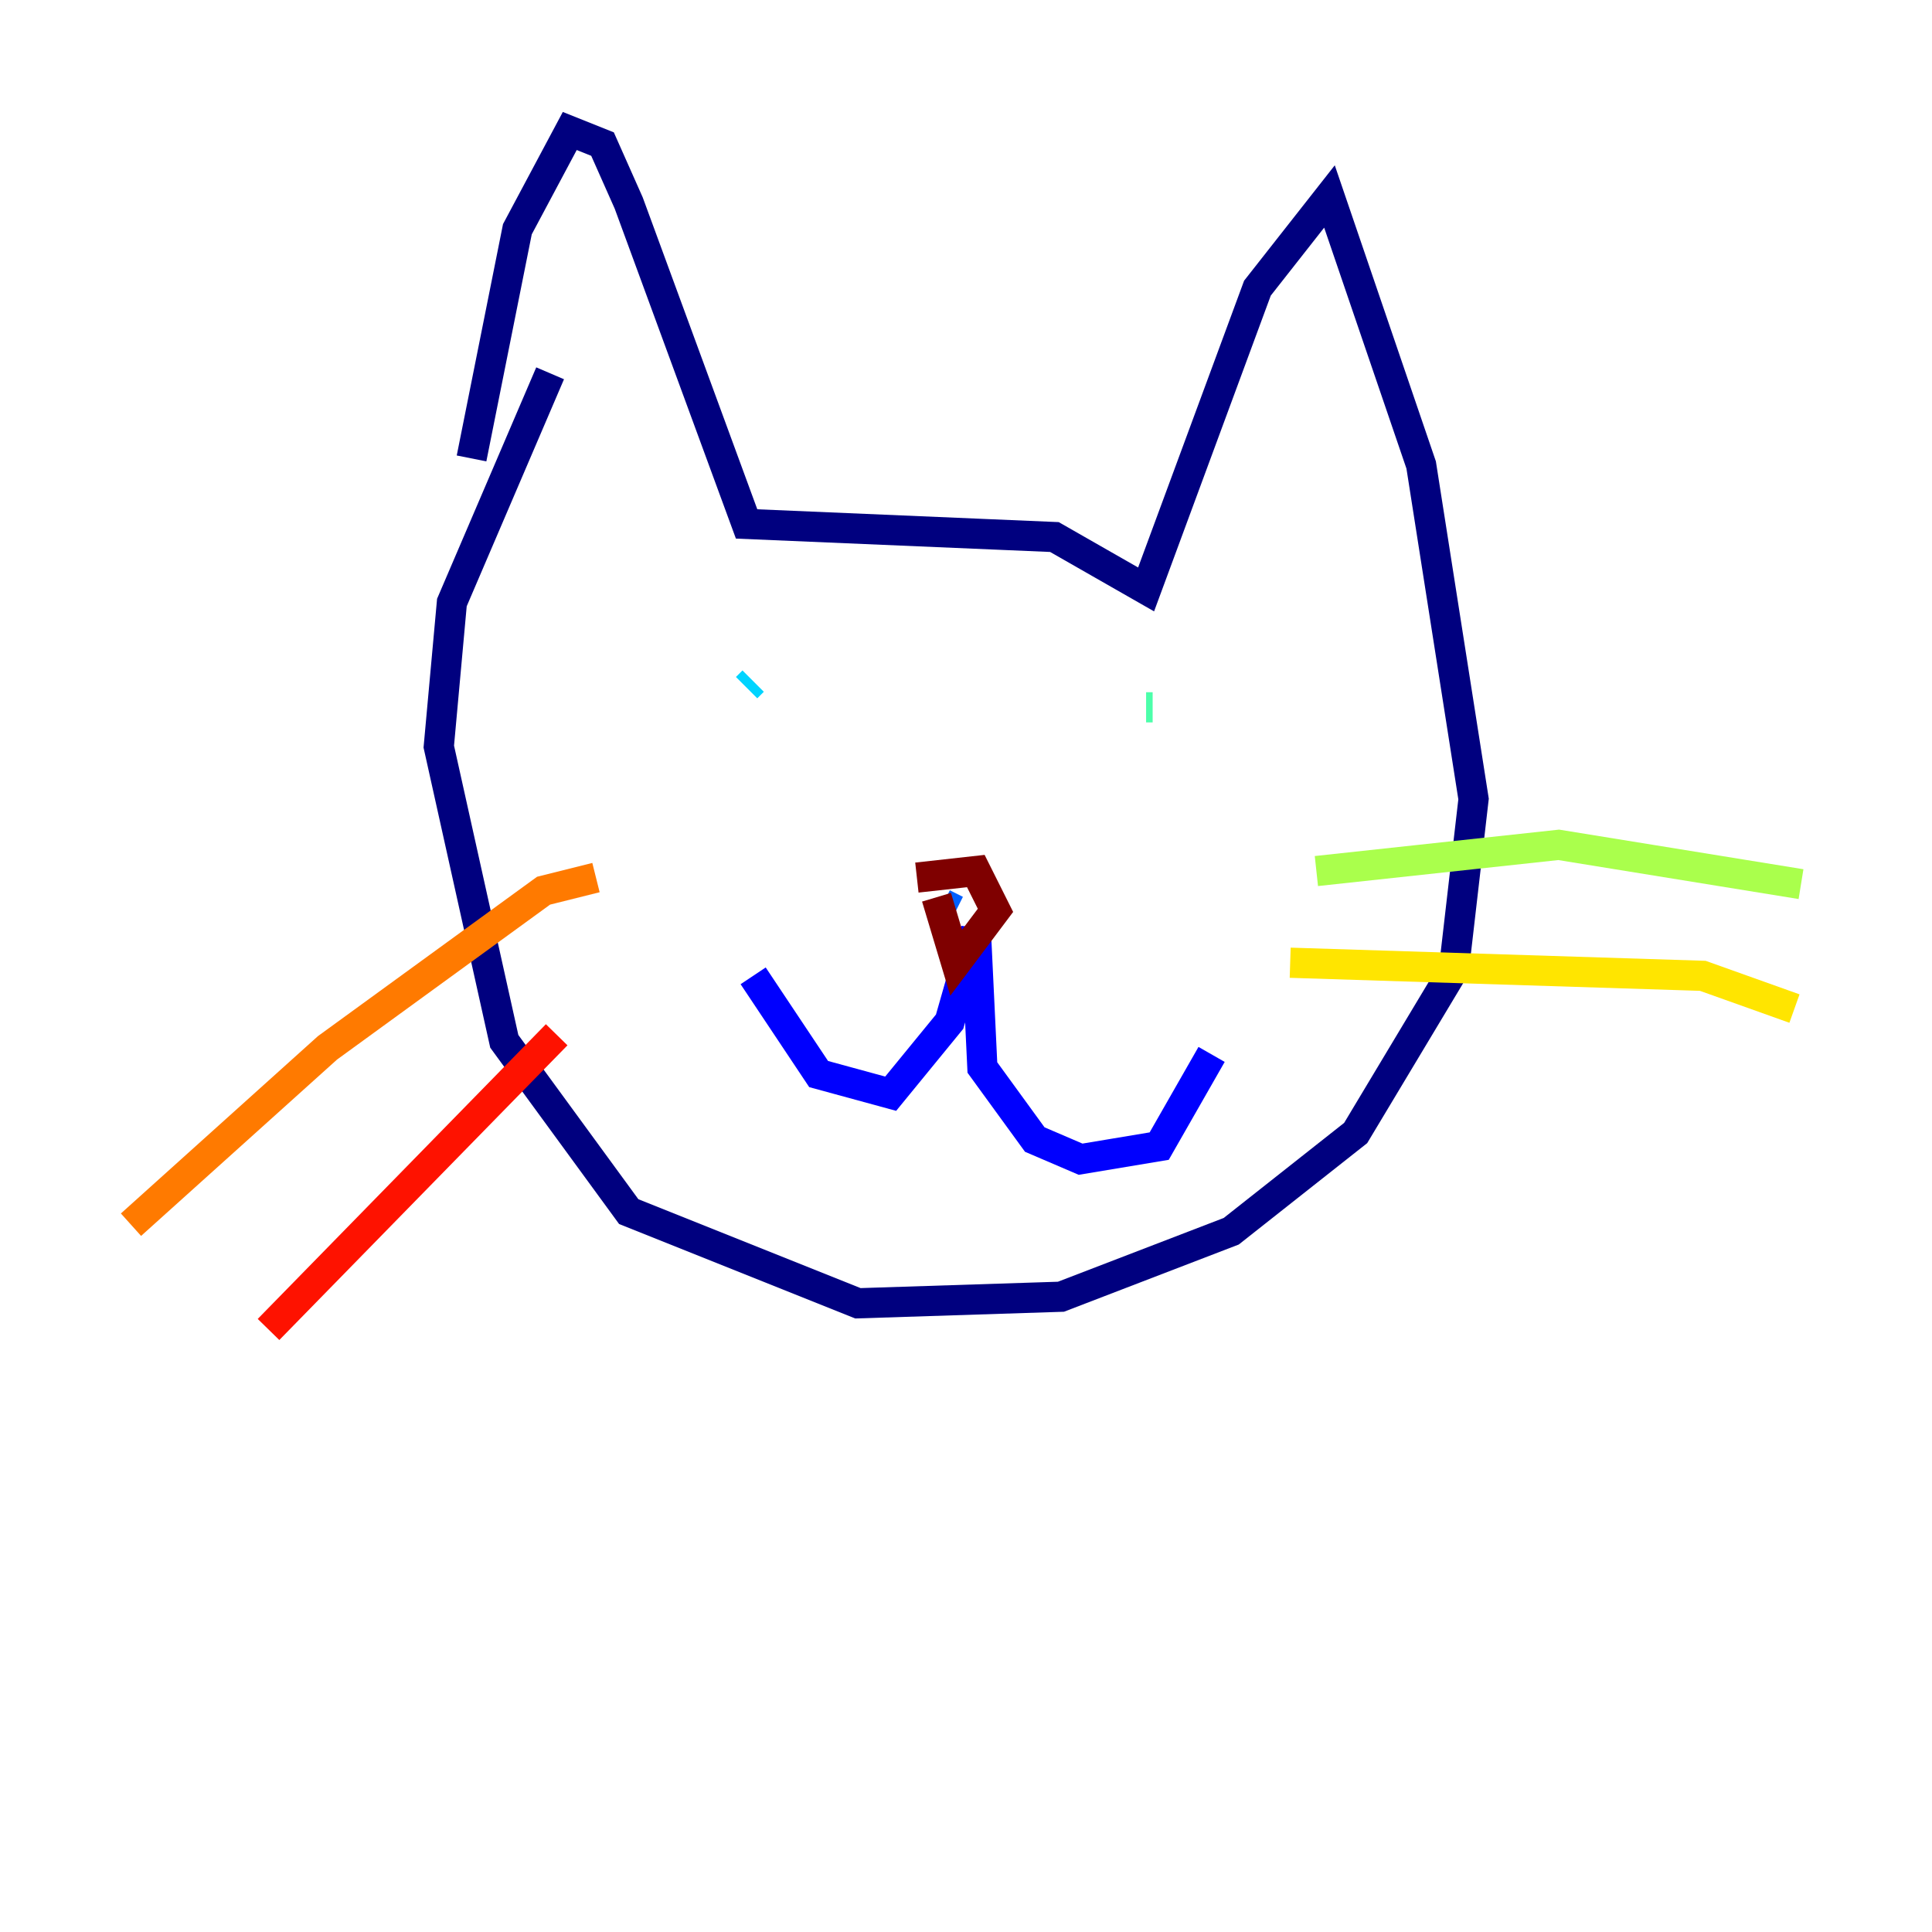 <?xml version="1.0" encoding="utf-8" ?>
<svg baseProfile="tiny" height="128" version="1.2" viewBox="0,0,128,128" width="128" xmlns="http://www.w3.org/2000/svg" xmlns:ev="http://www.w3.org/2001/xml-events" xmlns:xlink="http://www.w3.org/1999/xlink"><defs /><polyline fill="none" points="31.241,30.373 34.278,15.186 37.749,8.678 39.919,9.546 41.654,13.451 49.464,34.712 69.858,35.58 75.932,39.051 83.308,19.091 88.081,13.017 94.156,30.807 97.627,52.936 96.325,64.217 89.817,75.064 81.573,81.573 70.291,85.912 56.841,86.346 41.654,80.271 33.41,68.99 29.071,49.464 29.939,39.919 36.447,24.732" stroke="#00007f" stroke-width="2" /><polyline fill="none" points="49.898,64.651 54.237,71.159 59.01,72.461 62.915,67.688 64.651,61.614 65.085,70.725 68.556,75.498 71.593,76.8 76.8,75.932 80.271,69.858" stroke="#0000fe" stroke-width="2" /><polyline fill="none" points="62.481,59.878 63.349,60.312" stroke="#0060ff" stroke-width="2" /><polyline fill="none" points="49.464,45.559 49.898,45.125" stroke="#00d4ff" stroke-width="2" /><polyline fill="none" points="75.932,46.861 76.366,46.861" stroke="#4cffaa" stroke-width="2" /><polyline fill="none" points="87.214,57.709 103.268,55.973 119.322,58.576" stroke="#aaff4c" stroke-width="2" /><polyline fill="none" points="85.478,63.783 112.814,64.651 118.888,66.82" stroke="#ffe500" stroke-width="2" /><polyline fill="none" points="39.485,58.142 36.014,59.01 21.695,69.424 8.678,81.139" stroke="#ff7a00" stroke-width="2" /><polyline fill="none" points="36.881,68.556 17.79,88.081" stroke="#fe1200" stroke-width="2" /><polyline fill="none" points="62.047,59.444 63.349,63.783 65.953,60.312 64.651,57.709 60.746,58.142" stroke="#7f0000" stroke-width="2" /></svg>